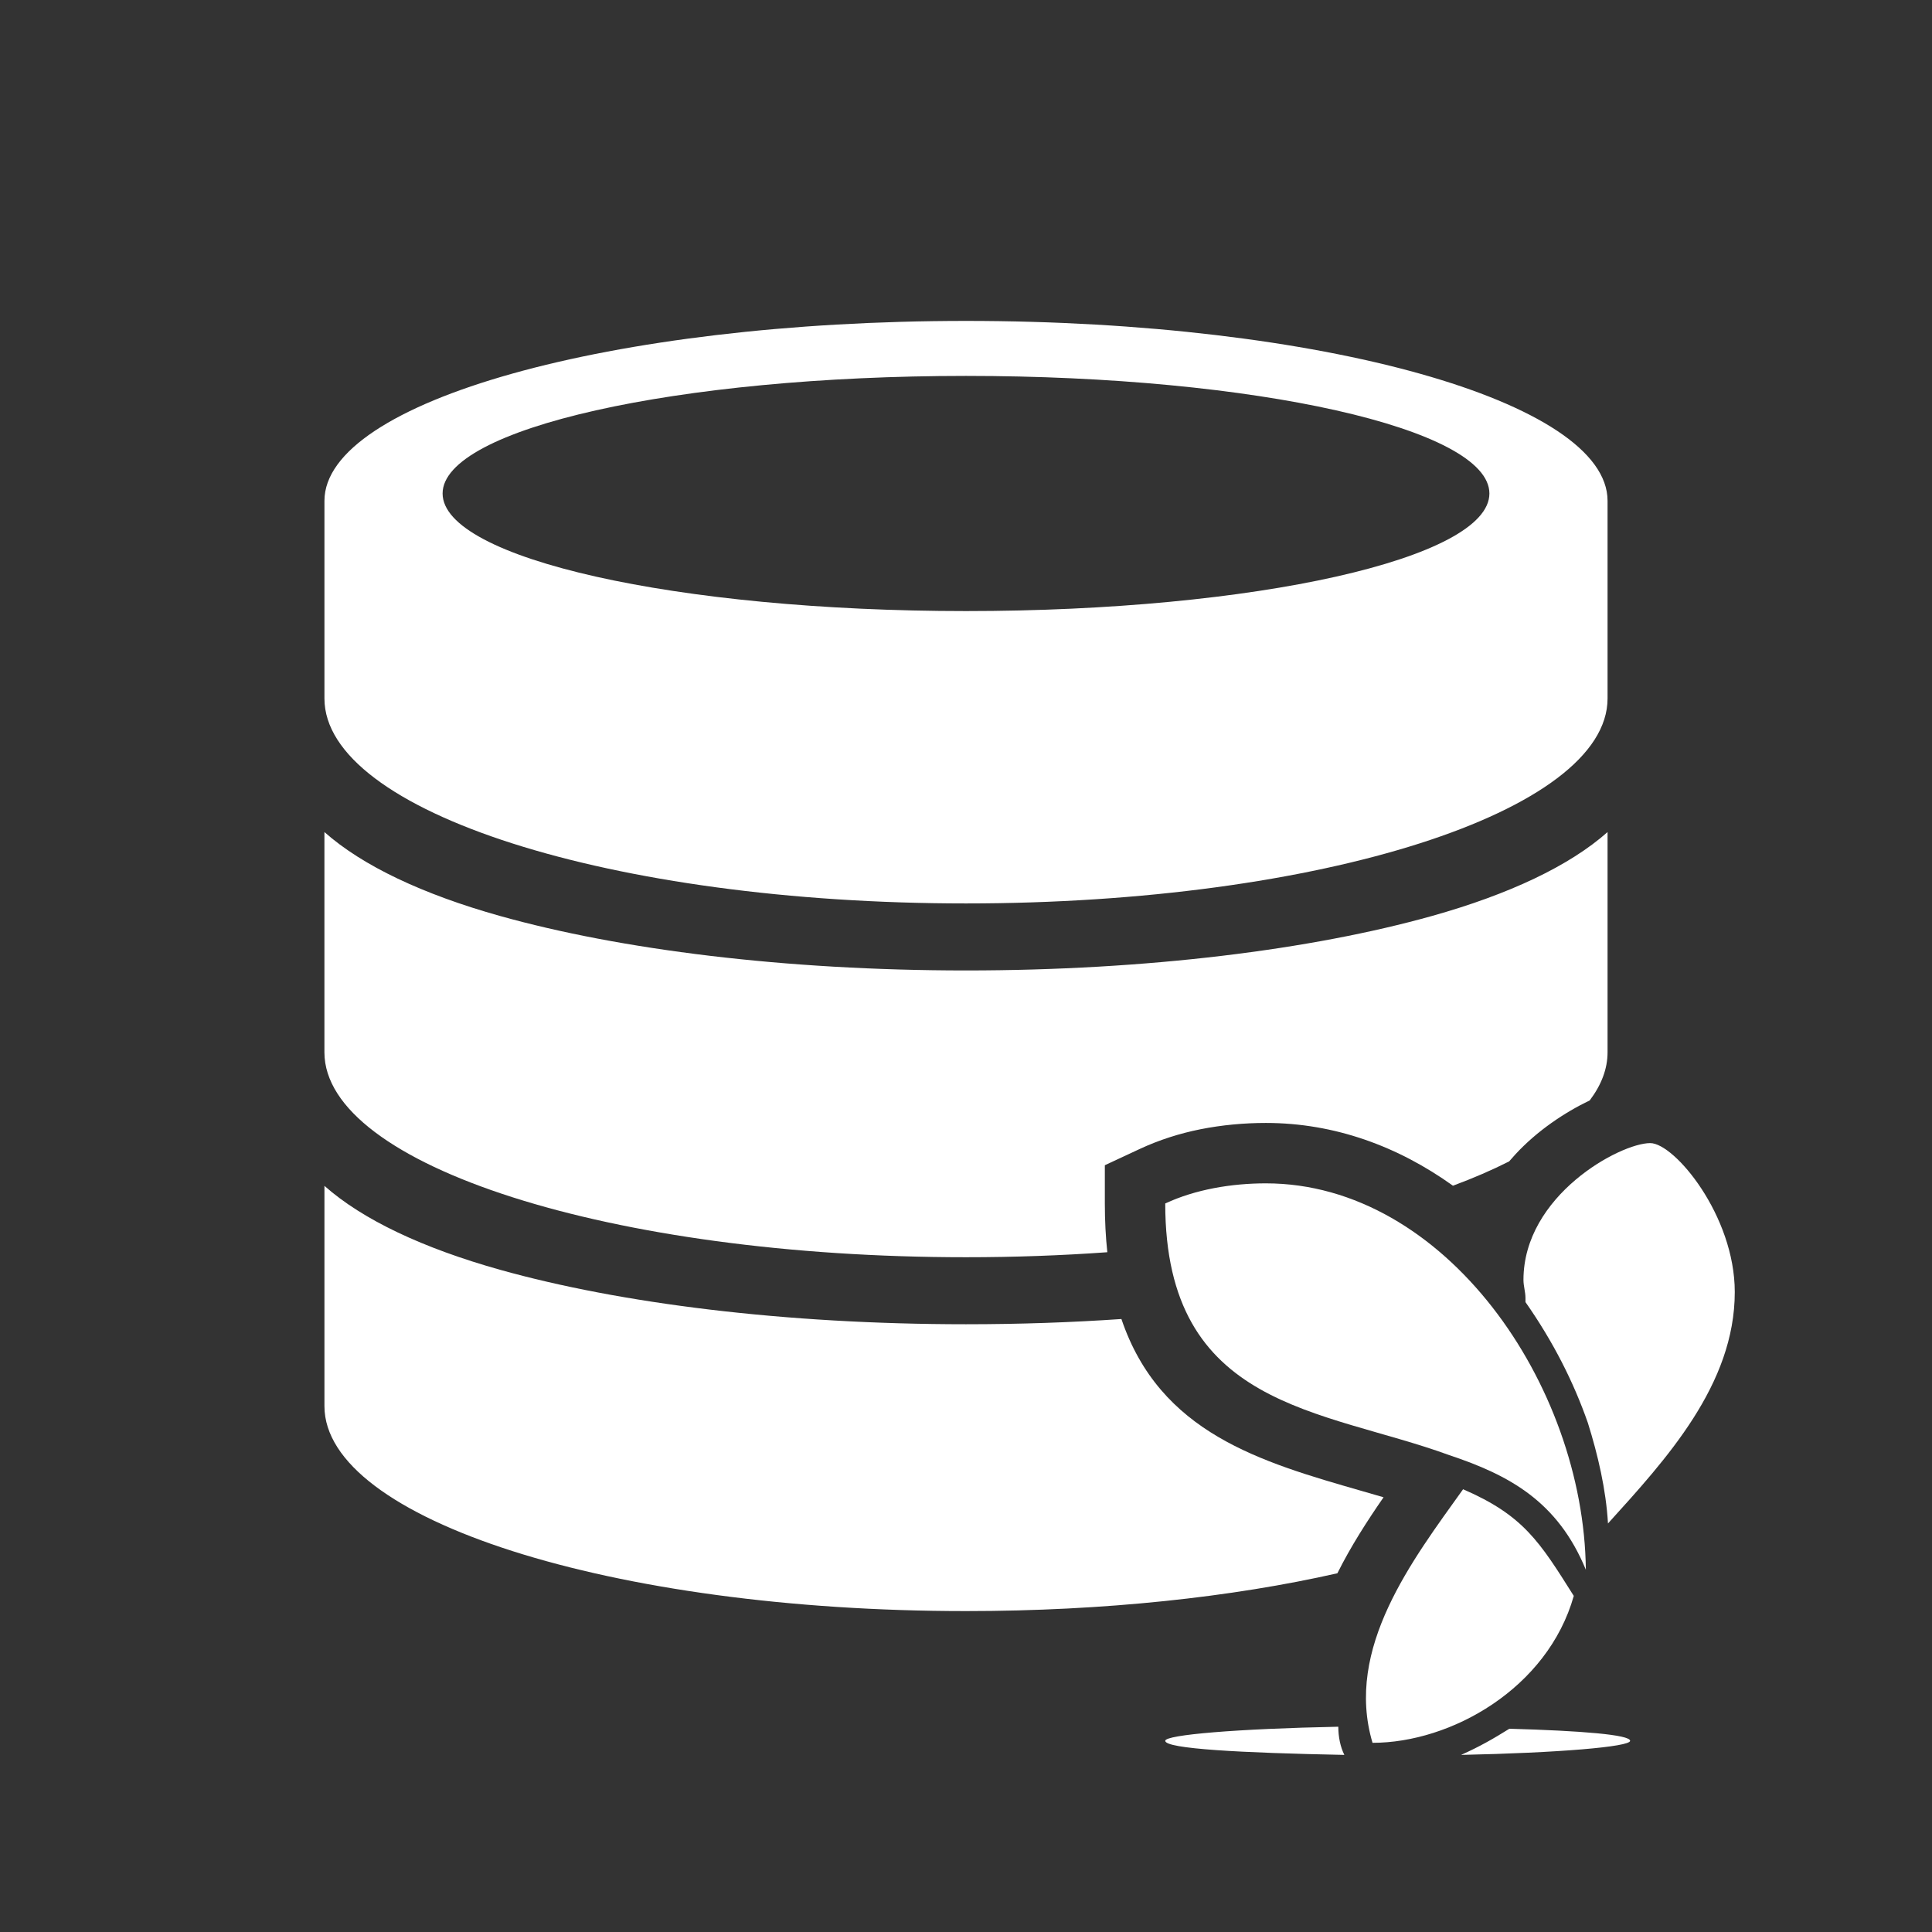 <svg xmlns="http://www.w3.org/2000/svg"
	 viewBox="0 0 768 768"
	 width="48"
	 height="48"
>
	<rect x="0" y="0" width="768" height="768" fill="#333333" stroke="none"/>
	<style type="text/css">
		.container{
			width: 50%;
			max-width: 300px;
			display: block;
			animation: 5s infinite both i-animation;
			animation-delay: 2s;
		}
		@keyframes i-animation {
			0% {transform: translateY(-48px);}
			50% {transform: translateY(48px);}
			100% {transform: translateY(-48px);}
		}
	</style>
	<g class="container">
		<path fill="#FFFFFF" d="M384,127.57c-140.85,0-255.03,32.02-255.03,71.52v78.56c0,45,114.18,81.48,255.03,81.48
			c140.85,0,255.03-36.48,255.03-81.48v-78.56C639.03,159.59,524.85,127.57,384,127.57L384,127.57z M384,149.43
			c114.91,0,208.06,20.93,208.06,46.74S498.91,242.91,384,242.91c-114.91,0-208.06-20.93-208.06-46.74S269.09,149.43,384,149.43
			L384,149.43z M128.97,330.76c15.14,13.43,39.18,24.77,69.82,33.36C246.5,377.49,312,385.77,384,385.77
			c72,0,137.5-8.28,185.21-21.65c30.64-8.59,54.68-19.93,69.82-33.36v87.54c0,6.59-2.46,13-7.09,19.13
			c-10.05,4.83-20.86,12.06-29.47,21.36c-0.87,0.94-1.73,1.91-2.57,2.89c-6.71,3.4-14.17,6.63-22.33,9.66
			c-21.7-15.57-46.95-24.95-74.37-24.95c-8.57,0-17.45,0.8-26.11,2.53c-8.09,1.62-16.22,4.18-24.02,7.81l-13.88,6.47v15.18
			c0,6.92,0.34,13.37,0.99,19.4c-18.08,1.3-36.88,1.99-56.19,1.99c-140.85,0-255.03-36.48-255.03-81.48V330.76L128.97,330.76z
			 M128.97,471.4v87.55c0,45,114.18,81.48,255.03,81.48c55.02,0,105.97-5.57,147.63-15.03c5.33-10.67,11.8-20.73,18.36-30.21
			c-2.81-0.82-5.66-1.64-8.51-2.46c-40.53-11.64-80.37-23.08-95.7-68.4c-19.84,1.36-40.53,2.08-61.79,2.08
			c-72,0-137.5-8.28-185.21-21.65C168.15,496.17,144.11,484.83,128.97,471.4z"/>
		<path fill="#FFFFFF" d="M600,687.2c28.8,0.8,48,2.4,48,4.8c0,2.4-28.8,4.8-67.2,5.6C588,694.4,593.6,691.2,600,687.2L600,687.2
			L600,687.2z M534.4,697.6c-40.8-0.8-71.2-2.4-71.2-5.6c0-2.4,28.8-4.8,68.8-5.6C532,690.4,532.8,694.4,534.4,697.6L534.4,697.6z
			 M581.6,592c-20,28-47.2,63.2-36,100.8c31.2,0,69.6-21.6,80-58.4C612,612.8,605.6,602.4,581.6,592L581.6,592z M503.2,470.4
			c71.2,0,126.4,80,127.2,153.6c-11.2-27.2-30.4-37.6-54.4-45.6c-50.4-18.4-112.8-18.4-112.8-100
			C475.2,472.8,489.6,470.4,503.2,470.4L503.2,470.4z M606.4,516c0-2.4-0.8-4.8-0.8-7.2c0-33.6,38.4-54.4,50.4-54.4
			c9.6,0,33.6,28.8,33.6,59.2c0,36.8-27.2,66.4-50.4,92c-0.8-13.6-4-27.2-8-40c-5.6-16-13.6-32-24.8-48L606.4,516z"/>
	</g>
</svg>
